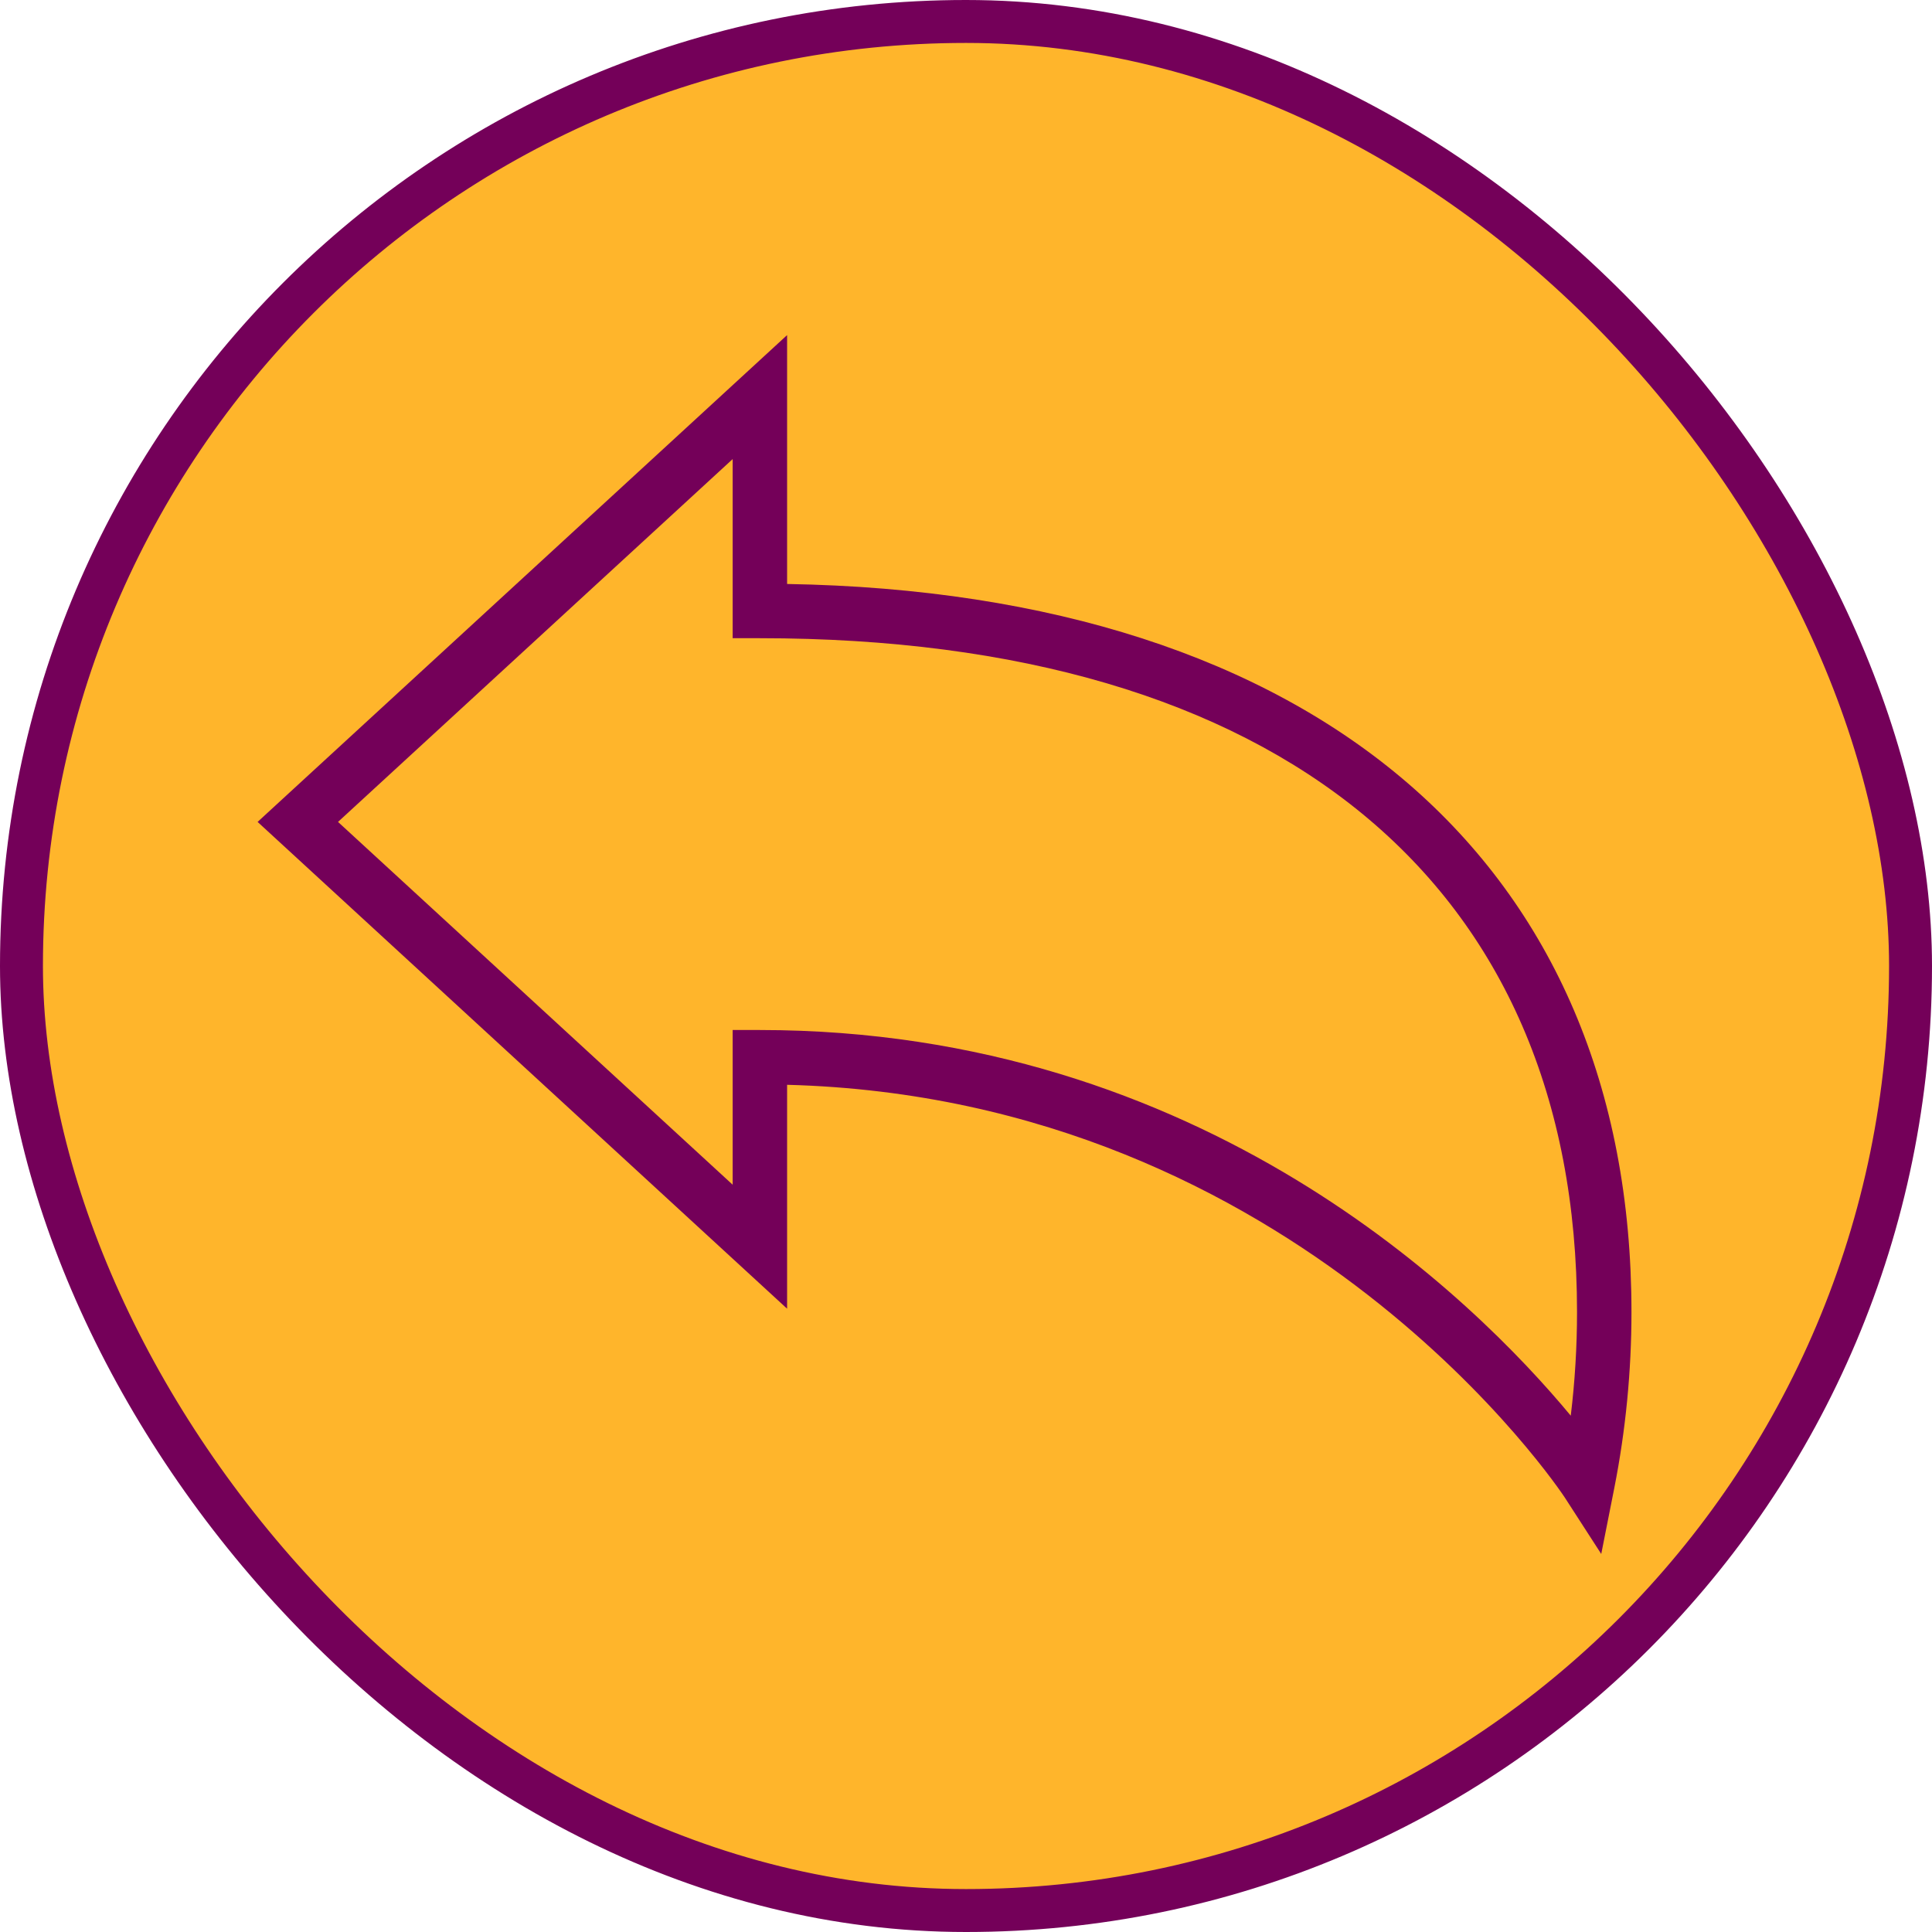 <svg width="45" height="45" viewBox="0 0 45 45" fill="none" xmlns="http://www.w3.org/2000/svg">
<rect x="0.5" y="0.5" width="44" height="44" rx="22" fill="#FFB52B" stroke="#740059"/>
<g clip-path="url(#clip0_64_1930)">
<path d="M18.333 13.602V7.805L6 19.144L18.333 30.482V25.267C30.298 25.584 36.384 34.785 36.446 34.879L37.296 36.195L37.6 34.659C37.865 33.317 38 31.939 38 30.56C38 20.116 30.663 13.81 18.333 13.602ZM36.586 32.974C34.34 30.267 28.021 23.991 17.699 23.991H17.065V27.594L7.873 19.144L17.065 10.693V14.865H17.699C29.795 14.865 36.732 20.585 36.732 30.56C36.732 31.368 36.683 32.175 36.586 32.974Z" fill="#740059"/>
</g>
<defs>
<clipPath id="clip0_64_1930">
<rect width="32" height="32" fill="white" transform="translate(6 6)"/>
</clipPath>
</defs>
</svg>
